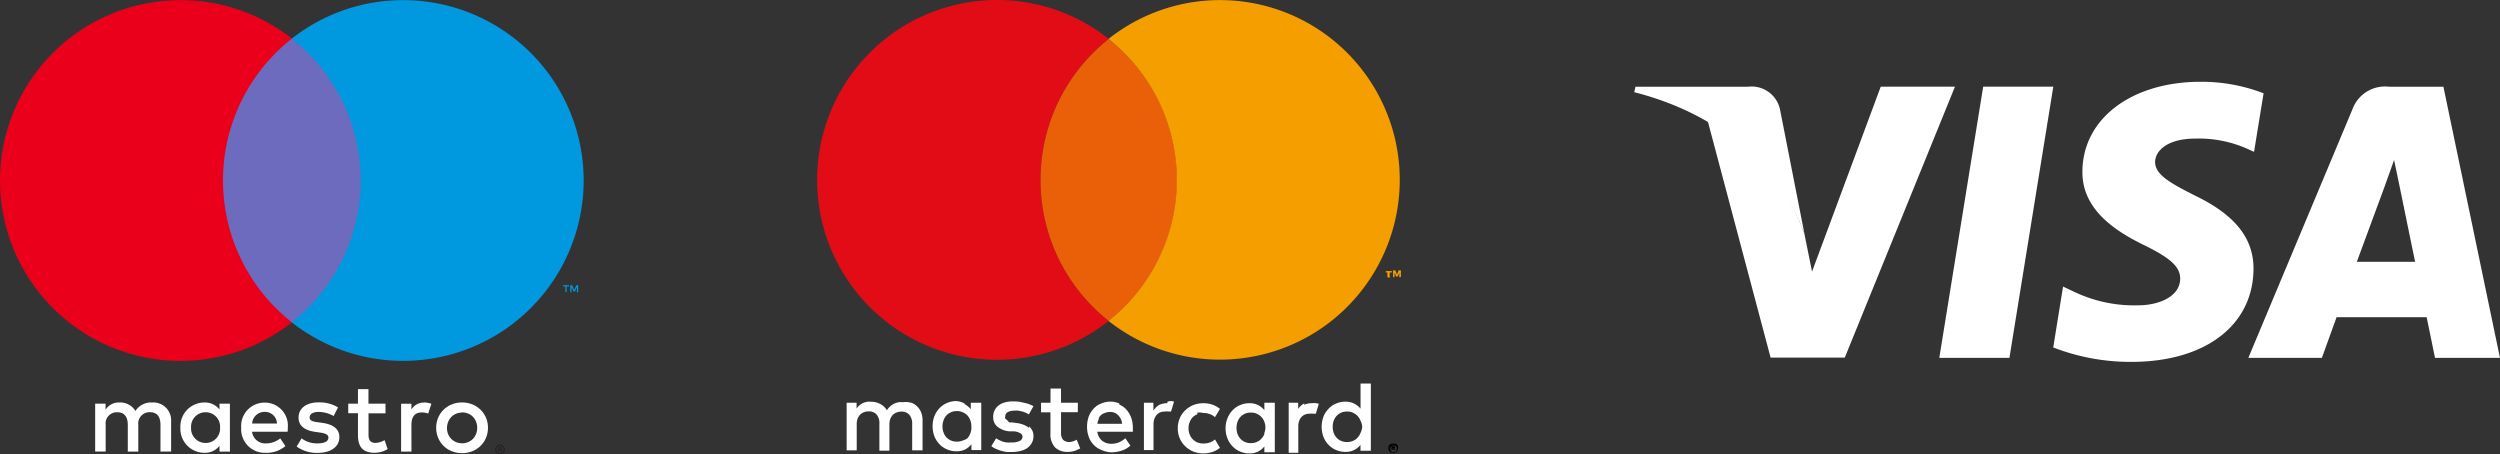 <svg xmlns="http://www.w3.org/2000/svg" width="165.153" height="30" viewBox="0 0 165.153 30">
  <rect x="0" y="0" width="165.153" height="30" fill="#333333" stroke="none"/>
  <g id="Group_3279" data-name="Group 3279" transform="translate(-2779 22624.002)">
    <g id="Maestro_2016" transform="translate(2779 -22623.996)">
      <g id="Group_3278" data-name="Group 3278" transform="translate(0 0)">
        <g id="Group_3273" data-name="Group 3273" transform="translate(37.193 18.836)">
          <path id="Path_5040" data-name="Path 5040" d="M-4.2-1.937V-2.4h-.12l-.14.318L-4.6-2.4h-.121v.463h.086v-.347l.13.3h.089l.13-.3v.348Zm-.765,0v-.386h.154V-2.4H-5.2v.077h.154v.386Z" transform="translate(5.203 2.4)" fill="#0099df"/>
        </g>
        <path id="Path_5041" data-name="Path 5041" d="M3582.295,2166.319h-10.428V2147.58h10.428Z" transform="translate(-3557.801 -2145.027)" fill="#6c6bbd"/>
        <g id="Group_3274" data-name="Group 3274" transform="translate(0 0)">
          <path id="Path_5042" data-name="Path 5042" d="M-61.66-49.888a11.9,11.9,0,0,1,4.55-9.371A11.867,11.867,0,0,0-64.476-61.8,11.919,11.919,0,0,0-76.392-49.888,11.919,11.919,0,0,0-64.474-37.972a11.867,11.867,0,0,0,7.366-2.545,11.9,11.9,0,0,1-4.55-9.371" transform="translate(76.392 61.804)" fill="#eb001b"/>
        </g>
        <g id="Group_3275" data-name="Group 3275" transform="translate(19.274 0.003)">
          <path id="Path_5043" data-name="Path 5043" d="M-80.716-49.887A11.919,11.919,0,0,1-92.634-37.971,11.871,11.871,0,0,1-100-40.516a11.9,11.9,0,0,0,4.55-9.371A11.9,11.9,0,0,0-100-59.255,11.871,11.871,0,0,1-92.633-61.8,11.919,11.919,0,0,1-80.716-49.889" transform="translate(100 61.8)" fill="#0099df"/>
        </g>
        <g id="Group_3276" data-name="Group 3276" transform="translate(6.291 25.701)">
          <path id="Path_5044" data-name="Path 5044" d="M-90.889-3.685a1.465,1.465,0,0,1,.49.086l-.212.649a1.116,1.116,0,0,0-.43-.077c-.45,0-.676.291-.676.814V-.44H-92.4V-3.6h.682v.386a.934.934,0,0,1,.834-.463m-2.545.709h-1.123v1.424c0,.318.112.53.457.53a1.268,1.268,0,0,0,.605-.182l.2.589a1.615,1.615,0,0,1-.86.245c-.814,0-1.1-.434-1.1-1.169V-2.977h-.642v-.629h.642v-.96h.694v.96h1.125Zm-8.813.676a.816.816,0,0,1,.841-.771.787.787,0,0,1,.8.771Zm2.357.278a1.518,1.518,0,0,0-.385-1.162,1.518,1.518,0,0,0-1.118-.5,1.546,1.546,0,0,0-1.156.482,1.546,1.546,0,0,0-.42,1.18,1.561,1.561,0,0,0,.445,1.189,1.561,1.561,0,0,0,1.181.465,1.923,1.923,0,0,0,1.295-.443l-.338-.51a1.5,1.5,0,0,1-.92.331.879.879,0,0,1-.946-.771h2.35c.007-.086.014-.172.014-.265m3.025-.771a2.03,2.03,0,0,0-.986-.272c-.377,0-.6.14-.6.372,0,.211.238.271.536.308l.325.046c.689.1,1.106.391,1.106.947,0,.6-.53,1.033-1.443,1.033A2.283,2.283,0,0,1-99.3-.773l.325-.54a1.688,1.688,0,0,0,1.053.331c.47,0,.722-.139.722-.386,0-.178-.179-.278-.556-.33l-.325-.046c-.709-.1-1.093-.417-1.093-.934,0-.629.517-1.013,1.318-1.013a2.365,2.365,0,0,1,1.291.331Zm8.491-.231a1.043,1.043,0,0,0-.395.077.948.948,0,0,0-.315.209.97.97,0,0,0-.209.322A1.089,1.089,0,0,0-89.368-2a1.085,1.085,0,0,0,.077.413.97.97,0,0,0,.21.312.948.948,0,0,0,.315.209,1.029,1.029,0,0,0,.395.077,1.026,1.026,0,0,0,.395-.077.946.946,0,0,0,.315-.209.963.963,0,0,0,.211-.322,1.086,1.086,0,0,0,.077-.413,1.089,1.089,0,0,0-.077-.413.963.963,0,0,0-.211-.322.946.946,0,0,0-.317-.209,1.04,1.04,0,0,0-.395-.077m0-.654a1.783,1.783,0,0,1,.682.128,1.656,1.656,0,0,1,.54.352,1.609,1.609,0,0,1,.359.529,1.684,1.684,0,0,1,.13.664,1.684,1.684,0,0,1-.13.664,1.613,1.613,0,0,1-.359.53,1.668,1.668,0,0,1-.54.352,1.8,1.8,0,0,1-.682.127,1.8,1.8,0,0,1-.682-.127,1.649,1.649,0,0,1-.54-.352,1.632,1.632,0,0,1-.357-.53,1.684,1.684,0,0,1-.13-.664,1.684,1.684,0,0,1,.13-.664,1.629,1.629,0,0,1,.357-.529,1.638,1.638,0,0,1,.54-.352,1.783,1.783,0,0,1,.682-.128m-17.9,1.662a.95.95,0,0,1,.258-.717.95.95,0,0,1,.7-.3.949.949,0,0,1,.7.3.949.949,0,0,1,.255.715.949.949,0,0,1-.255.715.949.949,0,0,1-.7.3.949.949,0,0,1-.7-.3.949.949,0,0,1-.258-.717m2.563,0V-3.606h-.688v.386a1.2,1.2,0,0,0-1-.463,1.586,1.586,0,0,0-1.147.492,1.585,1.585,0,0,0-.435,1.17,1.585,1.585,0,0,0,.437,1.169,1.585,1.585,0,0,0,1.148.491,1.2,1.2,0,0,0,1-.463v.386h.688Zm-3.883,1.582V-2.428a1.178,1.178,0,0,0-.338-.91,1.178,1.178,0,0,0-.907-.347,1.225,1.225,0,0,0-1.113.563,1.163,1.163,0,0,0-1.046-.563,1.047,1.047,0,0,0-.925.47v-.39h-.688V-.444h.694V-2.2a.74.74,0,0,1,.188-.6.74.74,0,0,1,.584-.239c.457,0,.689.3.689.834V-.441h.694V-2.2a.747.747,0,0,1,.19-.6.747.747,0,0,1,.581-.242c.47,0,.694.3.694.834V-.441Z" transform="translate(112.606 4.566)" fill="#fff"/>
        </g>
        <g id="Group_3277" data-name="Group 3277" transform="translate(32.713 29.366)">
          <path id="Path_5045" data-name="Path 5045" d="M-1.122-.929v.077h.072a.071.071,0,0,0,.039-.009A.033.033,0,0,0-1-.891.032.032,0,0,0-1.012-.92a.065.065,0,0,0-.039-.009Zm.072-.055a.133.133,0,0,1,.086.026.083.083,0,0,1,.029.067.077.077,0,0,1-.024.06A.12.12,0,0,1-1.026-.8l.1.11h-.077L-1.094-.8h-.029v.11h-.062v-.29Zm-.019.392A.231.231,0,0,0-.974-.611.248.248,0,0,0-.9-.664.244.244,0,0,0-.845-.741a.25.25,0,0,0,.019-.1A.25.25,0,0,0-.845-.932.252.252,0,0,0-.9-1.009a.231.231,0,0,0-.077-.052.231.231,0,0,0-.094-.02.24.24,0,0,0-.1.019.231.231,0,0,0-.077.052.238.238,0,0,0-.052.077.236.236,0,0,0-.019.1.236.236,0,0,0,.019.1.231.231,0,0,0,.052.077.247.247,0,0,0,.077.052.24.24,0,0,0,.1.019m0-.559a.308.308,0,0,1,.124.025.312.312,0,0,1,.1.067.308.308,0,0,1,.068.1.3.3,0,0,1,.025.122.3.3,0,0,1-.025.122.313.313,0,0,1-.069.1.327.327,0,0,1-.1.068.308.308,0,0,1-.124.025A.319.319,0,0,1-1.2-.548a.318.318,0,0,1-.1-.068.313.313,0,0,1-.068-.1A.3.3,0,0,1-1.39-.837a.3.3,0,0,1,.024-.12.308.308,0,0,1,.068-.1.308.308,0,0,1,.1-.067.319.319,0,0,1,.126-.025" transform="translate(1.39 1.152)" fill="#231f20"/>
        </g>
      </g>
    </g>
    <g id="master-card" transform="translate(2832.98 -22624.002)">
      <path id="Path_4956" data-name="Path 4956" d="M46.419,51.641a.883.883,0,0,1-.2.321.736.736,0,0,1-.3.211.9.9,0,0,1-.391.077.931.931,0,0,1-.4-.077.915.915,0,0,1-.3-.219.993.993,0,0,1-.187-.318,1.244,1.244,0,0,1-.062-.391,1.322,1.322,0,0,1,.062-.391,1.08,1.08,0,0,1,.187-.321.915.915,0,0,1,.3-.219.93.93,0,0,1,.4-.077.9.9,0,0,1,.391.077.931.931,0,0,1,.3.211.954.954,0,0,1,.2.321,1.126,1.126,0,0,1,.11.376,1.064,1.064,0,0,1-.11.423Zm0-3.255v1.659A1.353,1.353,0,0,0,46,49.709a1.291,1.291,0,0,0-.579-.125,1.479,1.479,0,0,0-.617.125,1.4,1.4,0,0,0-.5.344,1.565,1.565,0,0,0-.336.524,1.94,1.94,0,0,0,0,1.33,1.51,1.51,0,0,0,.336.524,1.4,1.4,0,0,0,.5.344,1.479,1.479,0,0,0,.617.125A1.2,1.2,0,0,0,46,52.775a1.252,1.252,0,0,0,.415-.336v.386H47.1V48.386ZM27.14,52.251a.869.869,0,0,0,.329-.062.959.959,0,0,0,.2-.094l.231.579-.289.133a1.446,1.446,0,0,1-.54.094,1.15,1.15,0,0,1-.837-.3,1.267,1.267,0,0,1-.3-.925V50.289h-.622v-.635h.626v-.939h.694v.939h1.111v.626h-1.11v1.37a.681.681,0,0,0,.039.266.532.532,0,0,0,.1.188.446.446,0,0,0,.164.1.517.517,0,0,0,.2.047Zm-10.39-2.6a1.222,1.222,0,0,1,.391.258,1.174,1.174,0,0,1,.258.4,1.465,1.465,0,0,1,.086.5V52.8H16.8V51.062a.892.892,0,0,0-.188-.61.665.665,0,0,0-.524-.211.783.783,0,0,0-.308.055.649.649,0,0,0-.251.154.822.822,0,0,0-.172.266.978.978,0,0,0-.062.352v1.753h-.662V51.062a.892.892,0,0,0-.18-.626.665.665,0,0,0-.524-.211.783.783,0,0,0-.308.055.649.649,0,0,0-.251.154.822.822,0,0,0-.172.266.978.978,0,0,0-.062.352V52.8H12.47V49.654h.657v.386a.971.971,0,0,1,.2-.227,1.129,1.129,0,0,1,.258-.154,1.311,1.311,0,0,1,.251-.07,1.268,1.268,0,0,1,.243,0,1.311,1.311,0,0,1,.617.149,1.174,1.174,0,0,1,.438.415.985.985,0,0,1,.227-.274,1.418,1.418,0,0,1,.281-.18,1.487,1.487,0,0,1,.308-.086h.3a1.323,1.323,0,0,1,.5.047ZM20.452,52a.993.993,0,0,0,.188-.321,1.064,1.064,0,0,0,.07-.463,1.125,1.125,0,0,0-.07-.4,1.08,1.08,0,0,0-.188-.321,1.065,1.065,0,0,0-.308-.211.884.884,0,0,0-.386-.077.93.93,0,0,0-.4.077.947.947,0,0,0-.308.219.925.925,0,0,0-.18.321,1.118,1.118,0,0,0-.07.391,1.056,1.056,0,0,0,.07.391.848.848,0,0,0,.18.321.946.946,0,0,0,.308.219.932.932,0,0,0,.4.077.884.884,0,0,0,.386-.077A.821.821,0,0,0,20.452,52Zm-.187-2.253a1.415,1.415,0,0,1,.407.336v-.43h.69v3.129h-.649V52.4a1.3,1.3,0,0,1-.407.336,1.252,1.252,0,0,1-.587.125,1.5,1.5,0,0,1-.617-.125,1.47,1.47,0,0,1-.5-.344,1.636,1.636,0,0,1-.336-.524,1.939,1.939,0,0,1,0-1.33,1.721,1.721,0,0,1,.336-.524,1.473,1.473,0,0,1,.5-.344,1.5,1.5,0,0,1,.617-.125,1.353,1.353,0,0,1,.548.164Zm4.256,1.565A1.689,1.689,0,0,0,23.737,51l-.329-.047h-.2l-.149-.164a.328.328,0,0,1-.11-.094.211.211,0,0,1,0-.141.313.313,0,0,1,.154-.274.848.848,0,0,1,.438-.1,1.211,1.211,0,0,1,.289,0l.274.062a1.556,1.556,0,0,1,.227.086l.18.094.3-.54a2.052,2.052,0,0,0-.657-.231,2.5,2.5,0,0,0-.694-.086,1.977,1.977,0,0,0-.548.07,1.228,1.228,0,0,0-.407.2.931.931,0,0,0-.352.783.783.783,0,0,0,.274.617,1.5,1.5,0,0,0,.783.308h.329a1.024,1.024,0,0,1,.415.133.25.25,0,0,1,.133.219.321.321,0,0,1-.18.281,1.127,1.127,0,0,1-.54.1,2.3,2.3,0,0,1-.344,0,1.486,1.486,0,0,1-.281-.07l-.227-.1-.172-.1-.313.517a1.33,1.33,0,0,0,.352.2,2.552,2.552,0,0,0,.368.125,2.01,2.01,0,0,0,.344.062h.279a2.412,2.412,0,0,0,.61-.077,1.282,1.282,0,0,0,.453-.211.994.994,0,0,0,.274-.329.838.838,0,0,0,.1-.415.783.783,0,0,0-.289-.657Zm4.608-.579a.979.979,0,0,0-.094.313h1.635a.955.955,0,0,0-.266-.571.712.712,0,0,0-.532-.211.848.848,0,0,0-.329.062.648.648,0,0,0-.227.109.694.694,0,0,0-.188.227Zm1.353-.955a1.292,1.292,0,0,1,.477.336,1.814,1.814,0,0,1,.308.524,2.018,2.018,0,0,1,.11.673.783.783,0,0,1,0,.133.712.712,0,0,1,0,.125H29.026a.973.973,0,0,0,.336.61.956.956,0,0,0,.281.141,1.1,1.1,0,0,0,.321.047,1.465,1.465,0,0,0,.477-.086A1.6,1.6,0,0,0,30.88,52l.336.485a1.565,1.565,0,0,1-.61.344,2.206,2.206,0,0,1-.681.1,1.745,1.745,0,0,1-.61-.149,1.441,1.441,0,0,1-.517-.336,1.5,1.5,0,0,1-.329-.524,1.886,1.886,0,0,1-.117-.681,2.058,2.058,0,0,1,.11-.673,1.564,1.564,0,0,1,.329-.524,1.291,1.291,0,0,1,.493-.336,1.565,1.565,0,0,1,.634-.125,1.388,1.388,0,0,1,.564.125Zm9.584,1.934a.884.884,0,0,1-.2.321.736.736,0,0,1-.3.211.9.9,0,0,1-.391.077.932.932,0,0,1-.4-.077.915.915,0,0,1-.3-.219.993.993,0,0,1-.188-.321,1.245,1.245,0,0,1-.062-.391,1.322,1.322,0,0,1,.062-.391,1.08,1.08,0,0,1,.188-.321.916.916,0,0,1,.3-.219.931.931,0,0,1,.4-.077.9.9,0,0,1,.391.077.932.932,0,0,1,.3.211.954.954,0,0,1,.2.321,1.125,1.125,0,0,1,.07.4,1.062,1.062,0,0,1-.07.329Zm0-1.565a1.322,1.322,0,0,0-.407-.336,1.292,1.292,0,0,0-.579-.125,1.457,1.457,0,0,0-.617.125,1.4,1.4,0,0,0-.5.344,1.565,1.565,0,0,0-.336.524,1.831,1.831,0,0,0,0,1.33,1.51,1.51,0,0,0,.336.524,1.4,1.4,0,0,0,.5.344A1.457,1.457,0,0,0,39.08,53a1.2,1.2,0,0,0,.579-.125,1.221,1.221,0,0,0,.407-.336v.386h.689V49.654h-.689Zm-6.416-.463a1.252,1.252,0,0,0-.524.11,1.1,1.1,0,0,0-.391.391v-.532h-.626v3.129h.634v-1.7a1.055,1.055,0,0,1,.055-.36.885.885,0,0,1,.154-.266.634.634,0,0,1,.231-.164.783.783,0,0,1,.308-.055,1.066,1.066,0,0,1,.266,0H33.9l.2-.657-.172-.039a1.447,1.447,0,0,0-.258.039Zm9.037.11a1.252,1.252,0,0,1,.524-.11,1.525,1.525,0,0,1,.281,0l.172.039-.2.657H43.32a1.112,1.112,0,0,0-.266,0,.783.783,0,0,0-.308.055.635.635,0,0,0-.231.164.783.783,0,0,0-.154.266,1.055,1.055,0,0,0-.055.36v1.737h-.634v-3.31H42.3v.415a1.1,1.1,0,0,1,.415-.376Zm-7.041.617a1.026,1.026,0,0,0-.313.2.9.9,0,0,0-.2.321.993.993,0,0,0-.077.407,1.033,1.033,0,0,0,.077.415.939.939,0,0,0,.2.313.925.925,0,0,0,.313.211,1.12,1.12,0,0,0,.391.07,1.245,1.245,0,0,0,.43-.07.97.97,0,0,0,.336-.2l.329.555a1.651,1.651,0,0,1-.415.243,1.894,1.894,0,0,1-1.353,0,1.659,1.659,0,0,1-.532-.352,1.565,1.565,0,0,1-.36-.524,1.643,1.643,0,0,1-.125-.657,1.666,1.666,0,0,1,.125-.657,1.565,1.565,0,0,1,.36-.524,1.66,1.66,0,0,1,.532-.352,1.894,1.894,0,0,1,1.353,0,1.673,1.673,0,0,1,.415.251l-.329.548a.955.955,0,0,0-.336-.2,1.08,1.08,0,0,0-.43-.077.969.969,0,0,0-.407-.023Z" transform="translate(-10.52 -23.049)" fill="#fff" fill-rule="evenodd"/>
      <path id="Path_4957" data-name="Path 4957" d="M58.494,53.707v.055h-.023Zm.062-.062a.125.125,0,0,1,.086,0,.077.077,0,0,1,0,.07.07.07,0,0,1,0,.055h-.062l.094.1h-.1l-.077-.1v.1h-.077V53.59Zm0,.368a.154.154,0,0,0,.086,0,.258.258,0,0,0,.077-.047l.047-.077a.278.278,0,0,0,0-.086.386.386,0,0,0,0-.094l-.047-.07-.077-.055h-.18l-.077.055-.047.07a.391.391,0,0,0,0,.094.283.283,0,0,0,0,.086l.047.077a.261.261,0,0,0,.077.047.18.18,0,0,0,.077,0Zm0-.548a.35.35,0,0,1,.125,0,.326.326,0,0,1,.11.07.319.319,0,0,1,.062.1.225.225,0,0,1,0,.125.25.25,0,0,1-.023.125.447.447,0,0,1-.062.1l-.11.07a.355.355,0,0,1-.125,0,.369.369,0,0,1-.133,0l-.11-.07-.062-.1a.355.355,0,0,1,0-.125.321.321,0,0,1,0-.125.573.573,0,0,1,.07-.1.327.327,0,0,1,.11-.07.366.366,0,0,1,.133,0Z" transform="translate(-20.475 -24.153)" fill-rule="evenodd"/>
      <path id="Path_4958" data-name="Path 4958" d="M24.736,27.884a11.852,11.852,0,0,1,4.507-9.311,11.884,11.884,0,1,0,0,18.627,11.852,11.852,0,0,1-4.507-9.318Z" transform="translate(-9.977 -16.003)" fill="#e20c16" fill-rule="evenodd"/>
      <path id="Path_4959" data-name="Path 4959" d="M28.84,28.6a11.851,11.851,0,0,0,4.507,9.32,11.867,11.867,0,0,0,0-18.627A11.851,11.851,0,0,0,28.84,28.6Z" transform="translate(-14.082 -16.719)" fill="#ea6008" fill-rule="evenodd"/>
      <path id="Path_4960" data-name="Path 4960" d="M58.884,39.282v-.313l-.1.266h-.11l-.1-.266v.308h-.1v-.447h.148l.11.282.11-.282h.149v.448Zm-.783,0v-.313H58v-.094h.391v.094H58.25v.353Z" transform="translate(-20.426 -20.97)" fill="#f59e00" fill-rule="evenodd"/>
      <path id="Path_4961" data-name="Path 4961" d="M41.95,16.01a11.839,11.839,0,0,0-7.37,2.566,11.867,11.867,0,0,1,0,18.627A11.876,11.876,0,1,0,41.95,16.01Z" transform="translate(-15.331 -16.004)" fill="#f59e00" fill-rule="evenodd"/>
    </g>
    <g id="g4158" transform="translate(2886.962 -22618.6)">
      <path id="polygon9" d="M438.14,128.642h-4.633l2.9-17.919h4.632Z" transform="translate(-413.357 -110.401)" fill="#fff"/>
      <path id="path11" d="M579.076,105.81a11.414,11.414,0,0,0-4.155-.763c-4.575,0-7.8,2.44-7.817,5.927-.038,2.573,2.307,4,4.06,4.858,1.792.877,2.4,1.449,2.4,2.23-.018,1.2-1.447,1.753-2.782,1.753a9.221,9.221,0,0,1-4.347-.953l-.61-.286-.649,4.022a14.1,14.1,0,0,0,5.167.953c4.858,0,8.025-2.4,8.063-6.118.019-2.039-1.22-3.6-3.888-4.879-1.619-.82-2.613-1.372-2.613-2.212.019-.762.841-1.542,2.668-1.542a7.87,7.87,0,0,1,3.449.686l.42.19.63-3.87Z" transform="translate(-537.499 -105.047)" fill="#fff"/>
      <path id="path13" d="M797.689,122.294c.381-1.029,1.851-5.013,1.851-5.013-.019.038.381-1.048.61-1.715l.324,1.542s.878,4.291,1.067,5.184Zm5.72-11.567h-3.585a2.286,2.286,0,0,0-2.422,1.487l-6.88,16.426h4.858l.972-2.687h5.95c.133.629.553,2.687.553,2.687h4.291l-3.737-17.919h0Z" transform="translate(-749.957 -110.399)" fill="#fff"/>
      <path id="path15" d="M177.274,110.727l-4.537,12.217-.5-2.478a13.713,13.713,0,0,0-6.4-7.51L170,128.623h4.9l7.281-17.9h-4.9Z" transform="translate(-160.994 -110.401)" fill="#fff"/>
      <path id="path17" d="M88.7,110.724H81.241l-.077.362c5.814,1.487,9.664,5.07,11.247,9.378l-1.619-8.234a1.917,1.917,0,0,0-2.1-1.506Z" transform="translate(-81.164 -110.398)" fill="#fff"/>
    </g>
  </g>
</svg>
